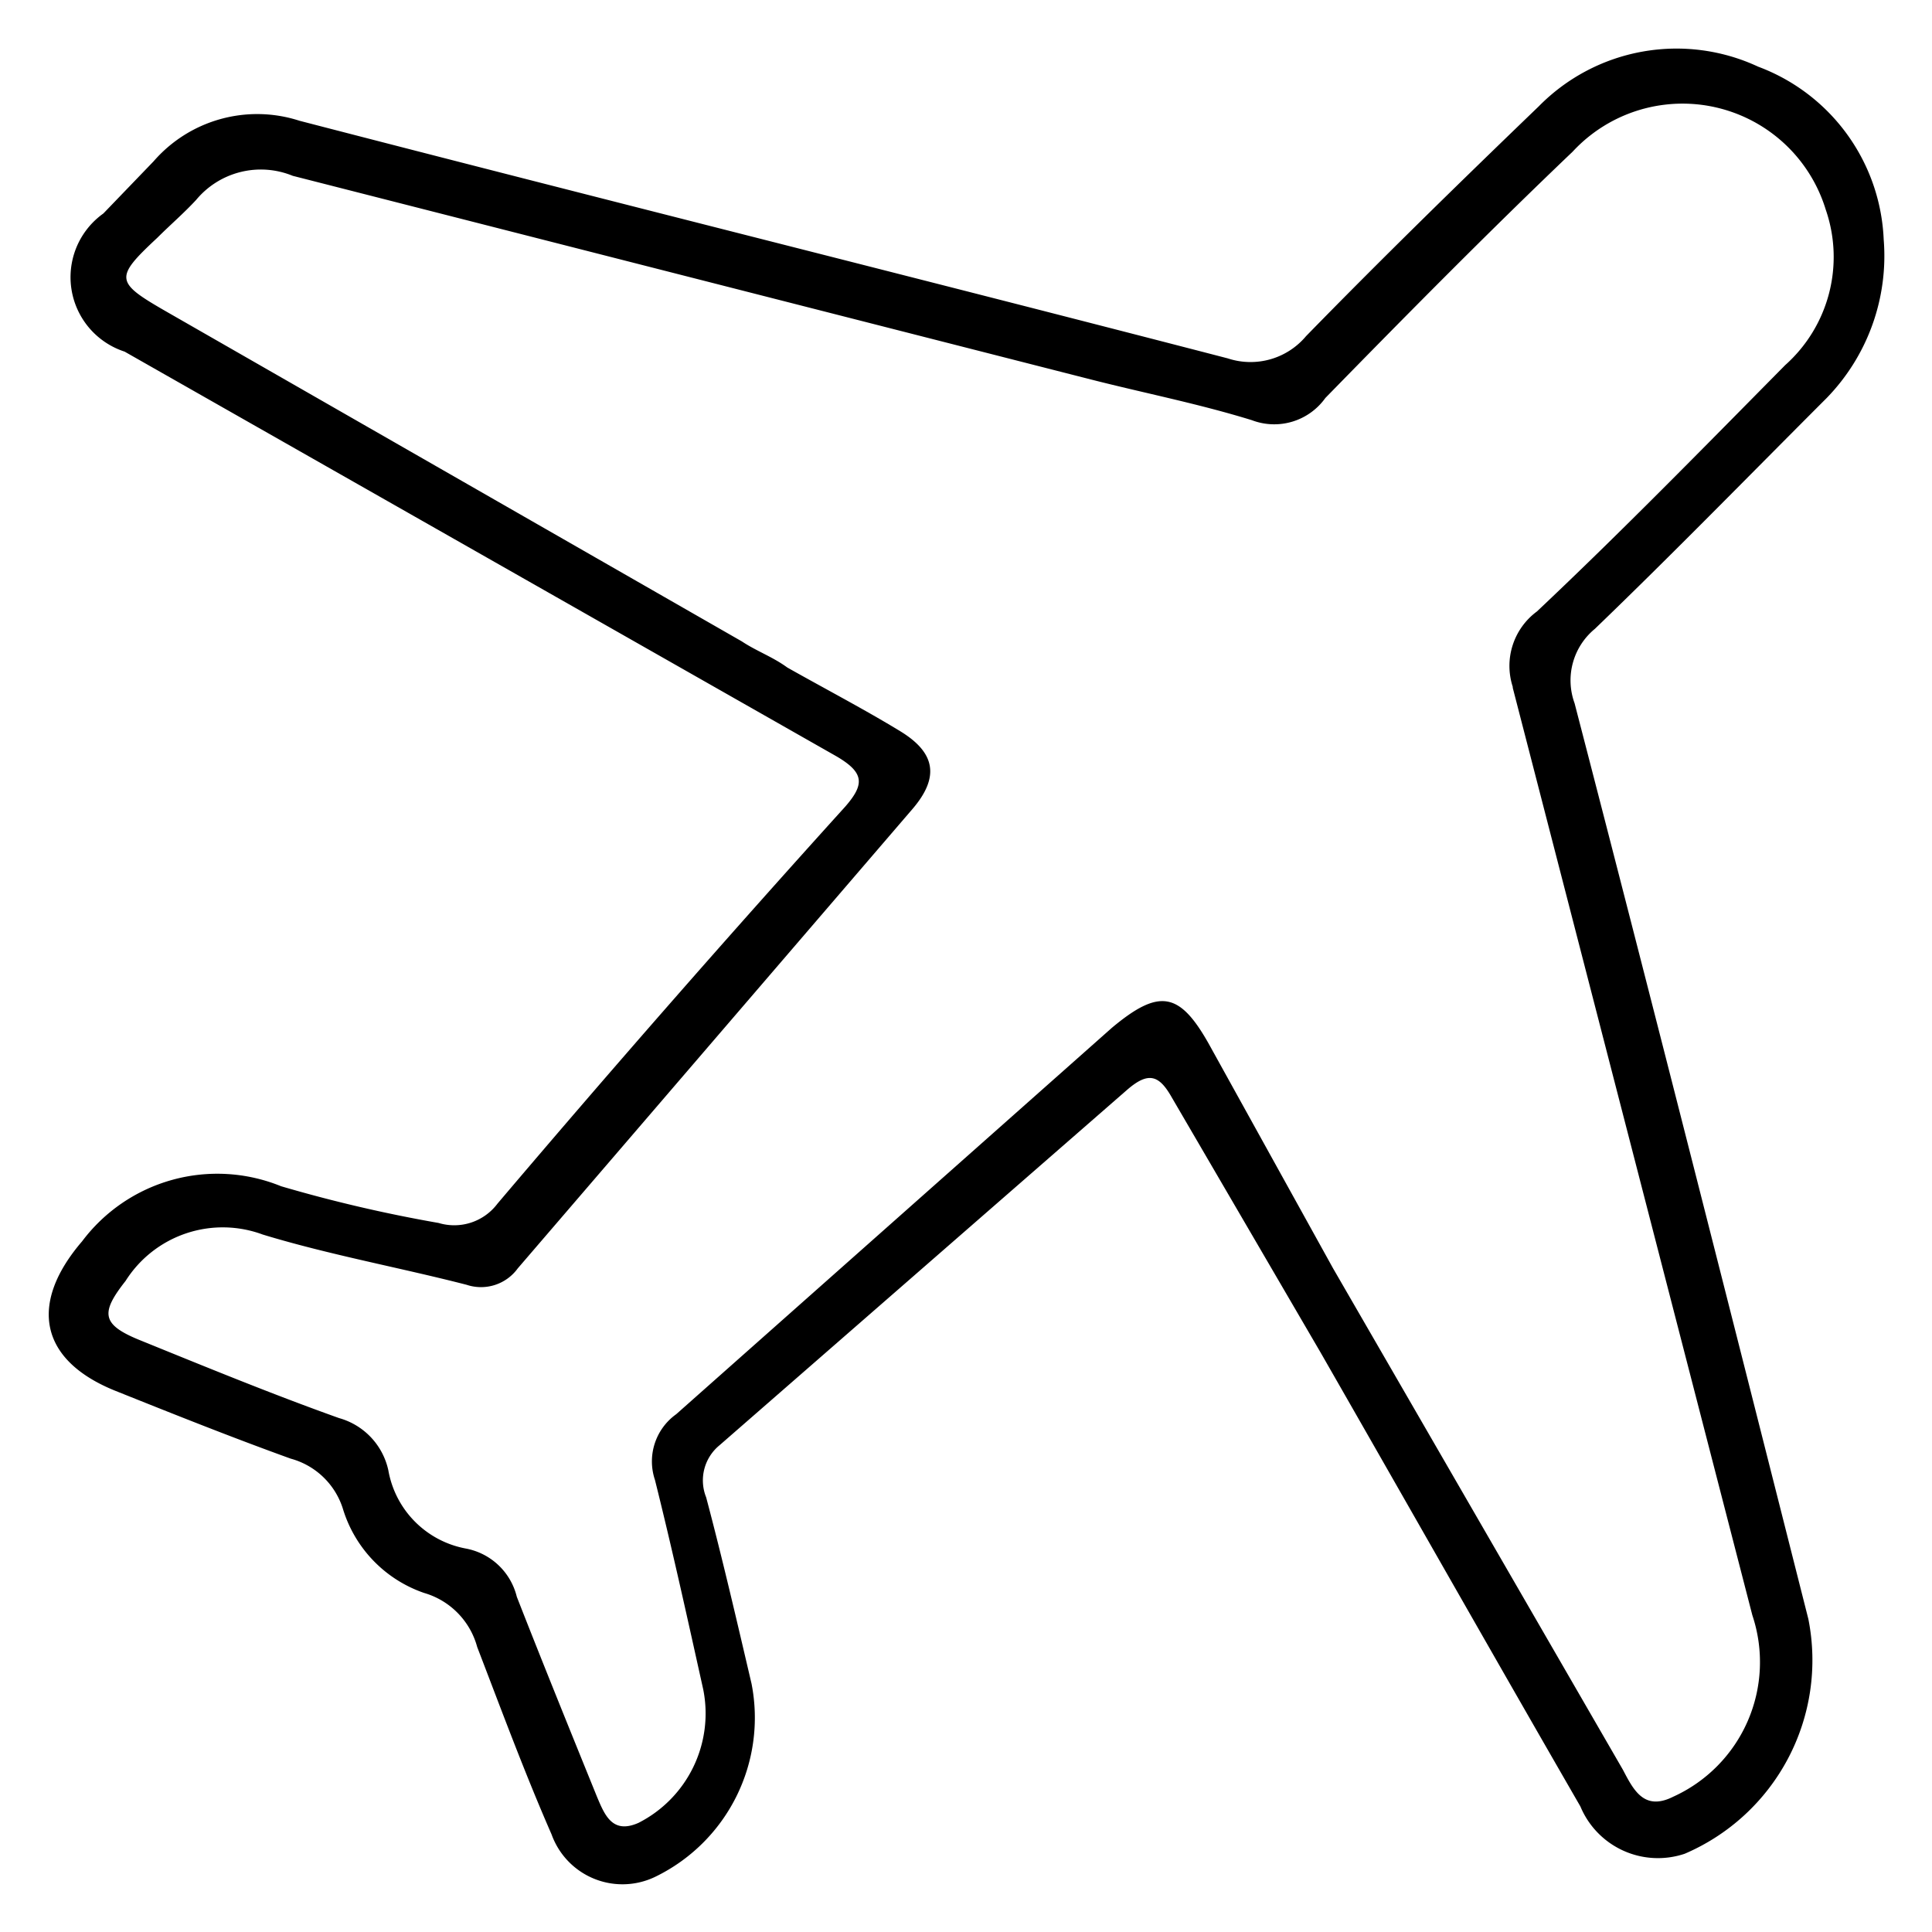 <svg id="Layer_1" data-name="Layer 1" xmlns="http://www.w3.org/2000/svg" viewBox="0 0 20 20">
  <path d="M18.91,4.12a2.11,2.11,0,0,0,.59-1.64A2,2,0,0,0,18.2.69a2,2,0,0,0-2.27.41c-.81.78-1.62,1.57-2.41,2.38a.75.75,0,0,1-.81.23C9.51,2.88,6.3,2.08,3.1,1.25a1.42,1.42,0,0,0-1.51.42l-.52.54a.81.81,0,0,0,.22,1.43L8.66,7.83c.29.17.29.29.09.52q-1.81,2-3.6,4.11a.56.56,0,0,1-.61.2,14.84,14.84,0,0,1-1.63-.38,1.75,1.75,0,0,0-2.06.57c-.55.64-.45,1.23.35,1.55.6.24,1.2.48,1.81.7a.78.78,0,0,1,.54.52,1.33,1.33,0,0,0,.84.87.8.8,0,0,1,.55.56c.25.65.49,1.3.77,1.94a.78.78,0,0,0,1.07.44,1.83,1.83,0,0,0,1-2c-.15-.64-.3-1.29-.47-1.93a.47.47,0,0,1,.14-.54l4.22-3.68c.22-.19.33-.15.46.08L13.67,14c.9,1.57,1.79,3.14,2.69,4.7a.87.87,0,0,0,1.08.49,2.18,2.18,0,0,0,1.28-2.43c-.8-3.16-1.6-6.32-2.42-9.48a.69.69,0,0,1,.21-.77C17.32,5.73,18.11,4.92,18.91,4.12Zm-3.25,3q1.24,4.8,2.48,9.6a1.53,1.53,0,0,1-.82,1.88c-.3.15-.41-.07-.52-.28l-3-5.19L12.51,10.8c-.3-.53-.51-.57-1-.16L7,14.64a.6.6,0,0,0-.22.68c.18.72.34,1.45.5,2.17a1.27,1.27,0,0,1-.67,1.38c-.27.12-.35-.08-.43-.27-.28-.69-.56-1.38-.83-2.07a.67.67,0,0,0-.53-.5,1,1,0,0,1-.8-.81.72.72,0,0,0-.51-.54c-.7-.25-1.38-.53-2.07-.81-.39-.16-.4-.28-.14-.61a1.19,1.19,0,0,1,1.42-.48c.69.21,1.41.34,2.11.52a.47.47,0,0,0,.53-.17L9.45,8.37c.28-.33.23-.58-.13-.8s-.78-.44-1.17-.66c-.15-.11-.32-.17-.47-.27L1.73,3.23c-.54-.31-.55-.35-.1-.77.13-.13.27-.25.4-.39a.87.87,0,0,1,1-.25l8.27,2.11c.55.14,1.11.25,1.66.42a.65.65,0,0,0,.76-.23c.84-.86,1.69-1.72,2.56-2.55a1.55,1.55,0,0,1,2.62.6,1.5,1.5,0,0,1-.42,1.61c-.85.86-1.69,1.72-2.57,2.55A.7.7,0,0,0,15.66,7.11Z"/>
</svg>
